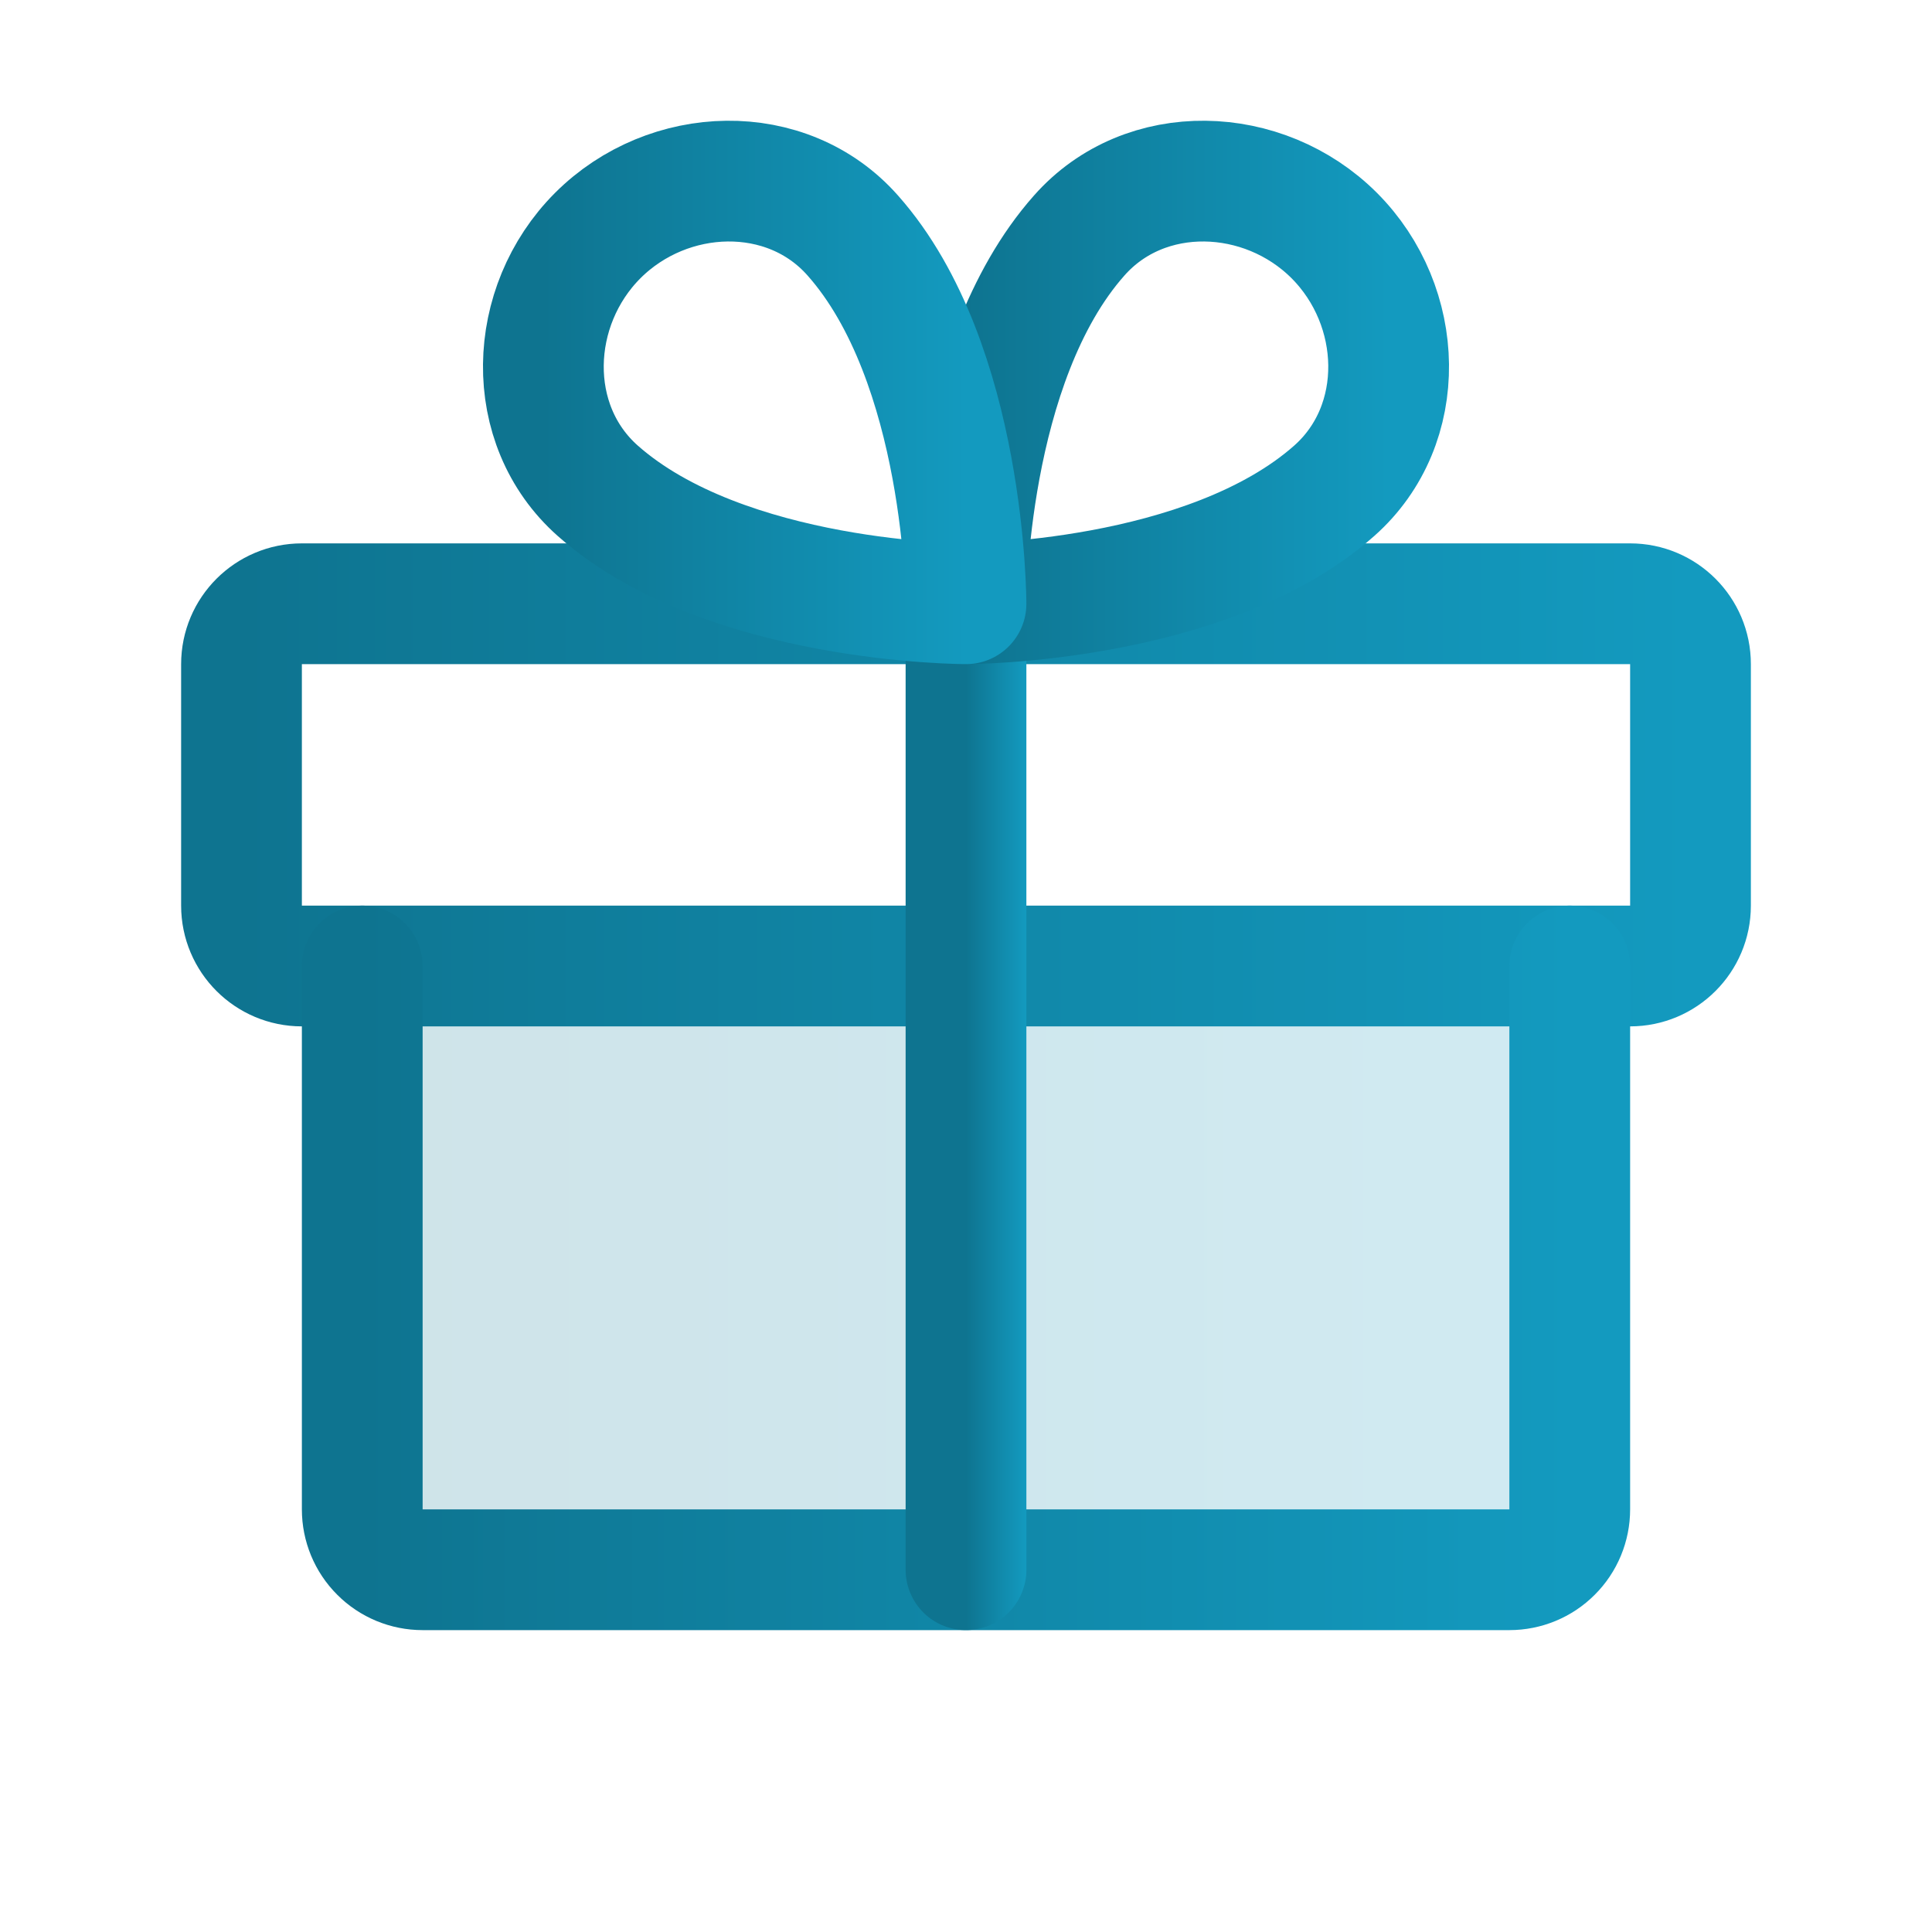 <svg width="32" height="32" viewBox="0 0 32 32" fill="none" xmlns="http://www.w3.org/2000/svg">
<g clip-path="url(#clip0_90_2709)">
<path opacity="0.2" d="M26 16V25C26 25.265 25.895 25.52 25.707 25.707C25.52 25.895 25.265 26 25 26H7C6.735 26 6.48 25.895 6.293 25.707C6.105 25.52 6 25.265 6 25V16H26Z" fill="url(#paint0_linear_90_2709)"/>
<path d="M27 10H5C4.448 10 4 10.448 4 11V15C4 15.552 4.448 16 5 16H27C27.552 16 28 15.552 28 15V11C28 10.448 27.552 10 27 10Z" stroke="url(#paint1_linear_90_2709)" stroke-width="2" stroke-linecap="round" stroke-linejoin="round"/>
<path d="M26 16V25C26 25.265 25.895 25.52 25.707 25.707C25.52 25.895 25.265 26 25 26H7C6.735 26 6.48 25.895 6.293 25.707C6.105 25.52 6 25.265 6 25V16" stroke="url(#paint2_linear_90_2709)" stroke-width="2" stroke-linecap="round" stroke-linejoin="round"/>
<path d="M16 10V26" stroke="url(#paint3_linear_90_2709)" stroke-width="2" stroke-linecap="round" stroke-linejoin="round"/>
<path d="M22.099 3.901C23.266 5.069 23.335 7.034 22.099 8.129C19.985 10 16 10 16 10C16 10 16 6.015 17.875 3.901C18.966 2.665 20.931 2.734 22.099 3.901Z" stroke="url(#paint4_linear_90_2709)" stroke-width="2" stroke-linecap="round" stroke-linejoin="round"/>
<path d="M9.901 3.901C8.734 5.069 8.665 7.034 9.901 8.129C12.015 10 16 10 16 10C16 10 16 6.015 14.125 3.901C13.034 2.665 11.069 2.734 9.901 3.901Z" stroke="url(#paint5_linear_90_2709)" stroke-width="2" stroke-linecap="round" stroke-linejoin="round"/>
</g>
<defs>
<linearGradient id="paint0_linear_90_2709" x1="6" y1="21" x2="26" y2="21" gradientUnits="userSpaceOnUse">
<stop stop-color="#0E7490"/>
<stop offset="1" stop-color="#139ABF"/>
</linearGradient>
<linearGradient id="paint1_linear_90_2709" x1="4" y1="13" x2="28" y2="13" gradientUnits="userSpaceOnUse">
<stop stop-color="#0E7490"/>
<stop offset="1" stop-color="#139ABF"/>
</linearGradient>
<linearGradient id="paint2_linear_90_2709" x1="6" y1="21" x2="26" y2="21" gradientUnits="userSpaceOnUse">
<stop stop-color="#0E7490"/>
<stop offset="1" stop-color="#139ABF"/>
</linearGradient>
<linearGradient id="paint3_linear_90_2709" x1="16" y1="18" x2="17" y2="18" gradientUnits="userSpaceOnUse">
<stop stop-color="#0E7490"/>
<stop offset="1" stop-color="#139ABF"/>
</linearGradient>
<linearGradient id="paint4_linear_90_2709" x1="16" y1="6.5" x2="23" y2="6.5" gradientUnits="userSpaceOnUse">
<stop stop-color="#0E7490"/>
<stop offset="1" stop-color="#139ABF"/>
</linearGradient>
<linearGradient id="paint5_linear_90_2709" x1="9" y1="6.5" x2="16" y2="6.5" gradientUnits="userSpaceOnUse">
<stop stop-color="#0E7490"/>
<stop offset="1" stop-color="#139ABF"/>
</linearGradient>
<clipPath id="clip0_90_2709">
<rect width="32" height="32" fill="white"/>
</clipPath>
</defs>
</svg>
